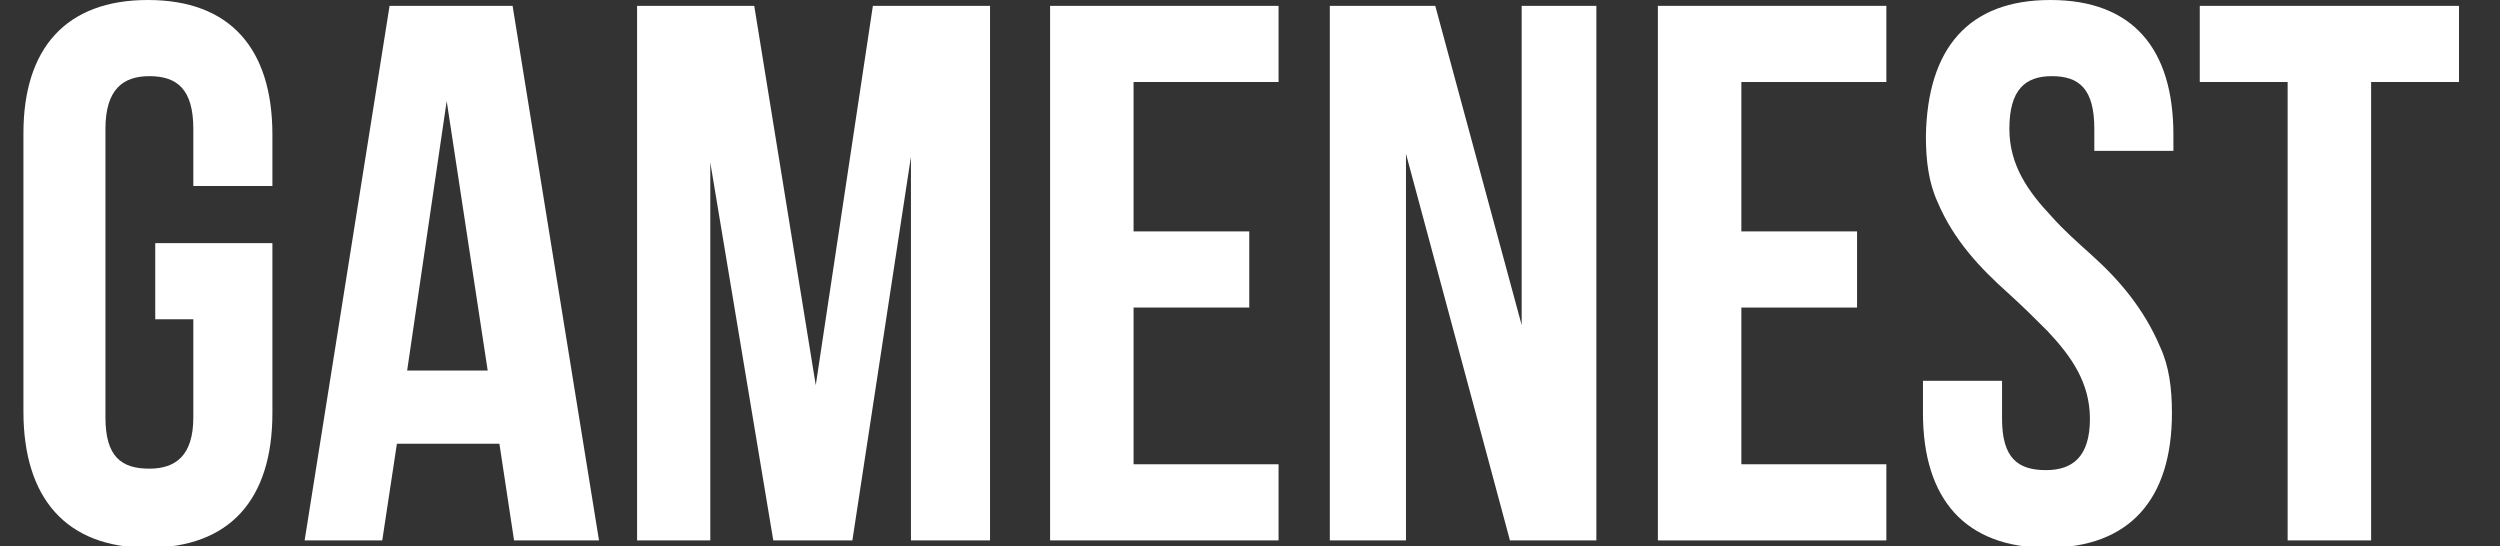 <?xml version="1.0" encoding="utf-8"?>
<!-- Generator: Adobe Illustrator 22.1.0, SVG Export Plug-In . SVG Version: 6.00 Build 0)  -->
<svg version="1.1" id="Layer_1" xmlns="http://www.w3.org/2000/svg" xmlns:xlink="http://www.w3.org/1999/xlink" x="0px" y="0px"
	 width="170.7px" height="37.3px" viewBox="0 0 170.7 37.3" style="enable-background:new 0 0 170.7 37.3;" xml:space="preserve">
<rect x="0" y="0" width="170.7" height="37.3" fill="#333333" stroke="none"/>
<style type="text/css">
	.st0{fill:#FFFFFF;}
</style>
<title>GameNestLogo</title>
<g>
	<path class="st0" d="M10.6,16.6h8v11.6c0,5.9-2.9,9.2-8.5,9.2S1.6,34,1.6,28.1v-19C1.6,3.3,4.5,0,10.1,0s8.5,3.3,8.5,9.2v3.5h-5.4
		V8.8c0-2.7-1.1-3.6-3-3.6c-1.8,0-3,0.9-3,3.6v19.7c0,2.7,1.1,3.5,3,3.5c1.8,0,3-0.9,3-3.5v-6.7h-2.6V16.6z"/>
	<path class="st0" d="M40.9,36.9h-5.8l-1-6.6h-7l-1,6.6h-5.3l5.8-36.5H35L40.9,36.9z M27.8,25.3h5.5L30.5,6.9L27.8,25.3z"/>
	<path class="st0" d="M55.7,26.3l3.9-25.9h8v36.5h-5.4V10.7l-4,26.2h-5.4l-4.3-25.8v25.8h-5V0.4h8L55.7,26.3z"/>
	<path class="st0" d="M77.4,15.8h7.9V21h-7.9v10.7h9.9v5.2H71.7V0.4h15.6v5.2h-9.9C77.4,5.6,77.4,15.8,77.4,15.8z"/>
	<path class="st0" d="M96,10.5v26.4h-5.2V0.4H98l5.9,21.8V0.4h5.1v36.5h-5.9L96,10.5z"/>
	<path class="st0" d="M118.9,15.8h7.9V21h-7.9v10.7h9.9v5.2h-15.6V0.4h15.6v5.2h-9.9V15.8z"/>
	<path class="st0" d="M140,0c5.6,0,8.4,3.3,8.4,9.2v1.1H143V8.8c0-2.7-1-3.6-2.9-3.6c-1.8,0-2.9,0.9-2.9,3.6c0,2.5,1.3,4.3,2.9,6
		c0.8,0.9,1.7,1.7,2.7,2.6c1.9,1.7,3.6,3.7,4.7,6.3c0.6,1.3,0.8,2.8,0.8,4.5c0,5.9-2.9,9.2-8.5,9.2s-8.5-3.3-8.5-9.2V26h5.4v2.6
		c0,2.7,1.1,3.5,3,3.5c1.8,0,3-0.9,3-3.5c0-2.5-1.3-4.3-2.9-6c-0.8-0.8-1.7-1.7-2.7-2.6c-1.9-1.7-3.7-3.6-4.8-6.2
		c-0.6-1.3-0.8-2.8-0.8-4.5C131.6,3.3,134.4,0,140,0z"/>
	<path class="st0" d="M150.2,0.4h17.7v5.2h-6v31.3h-5.7V5.6h-6V0.4z"/>
</g>
</svg>
